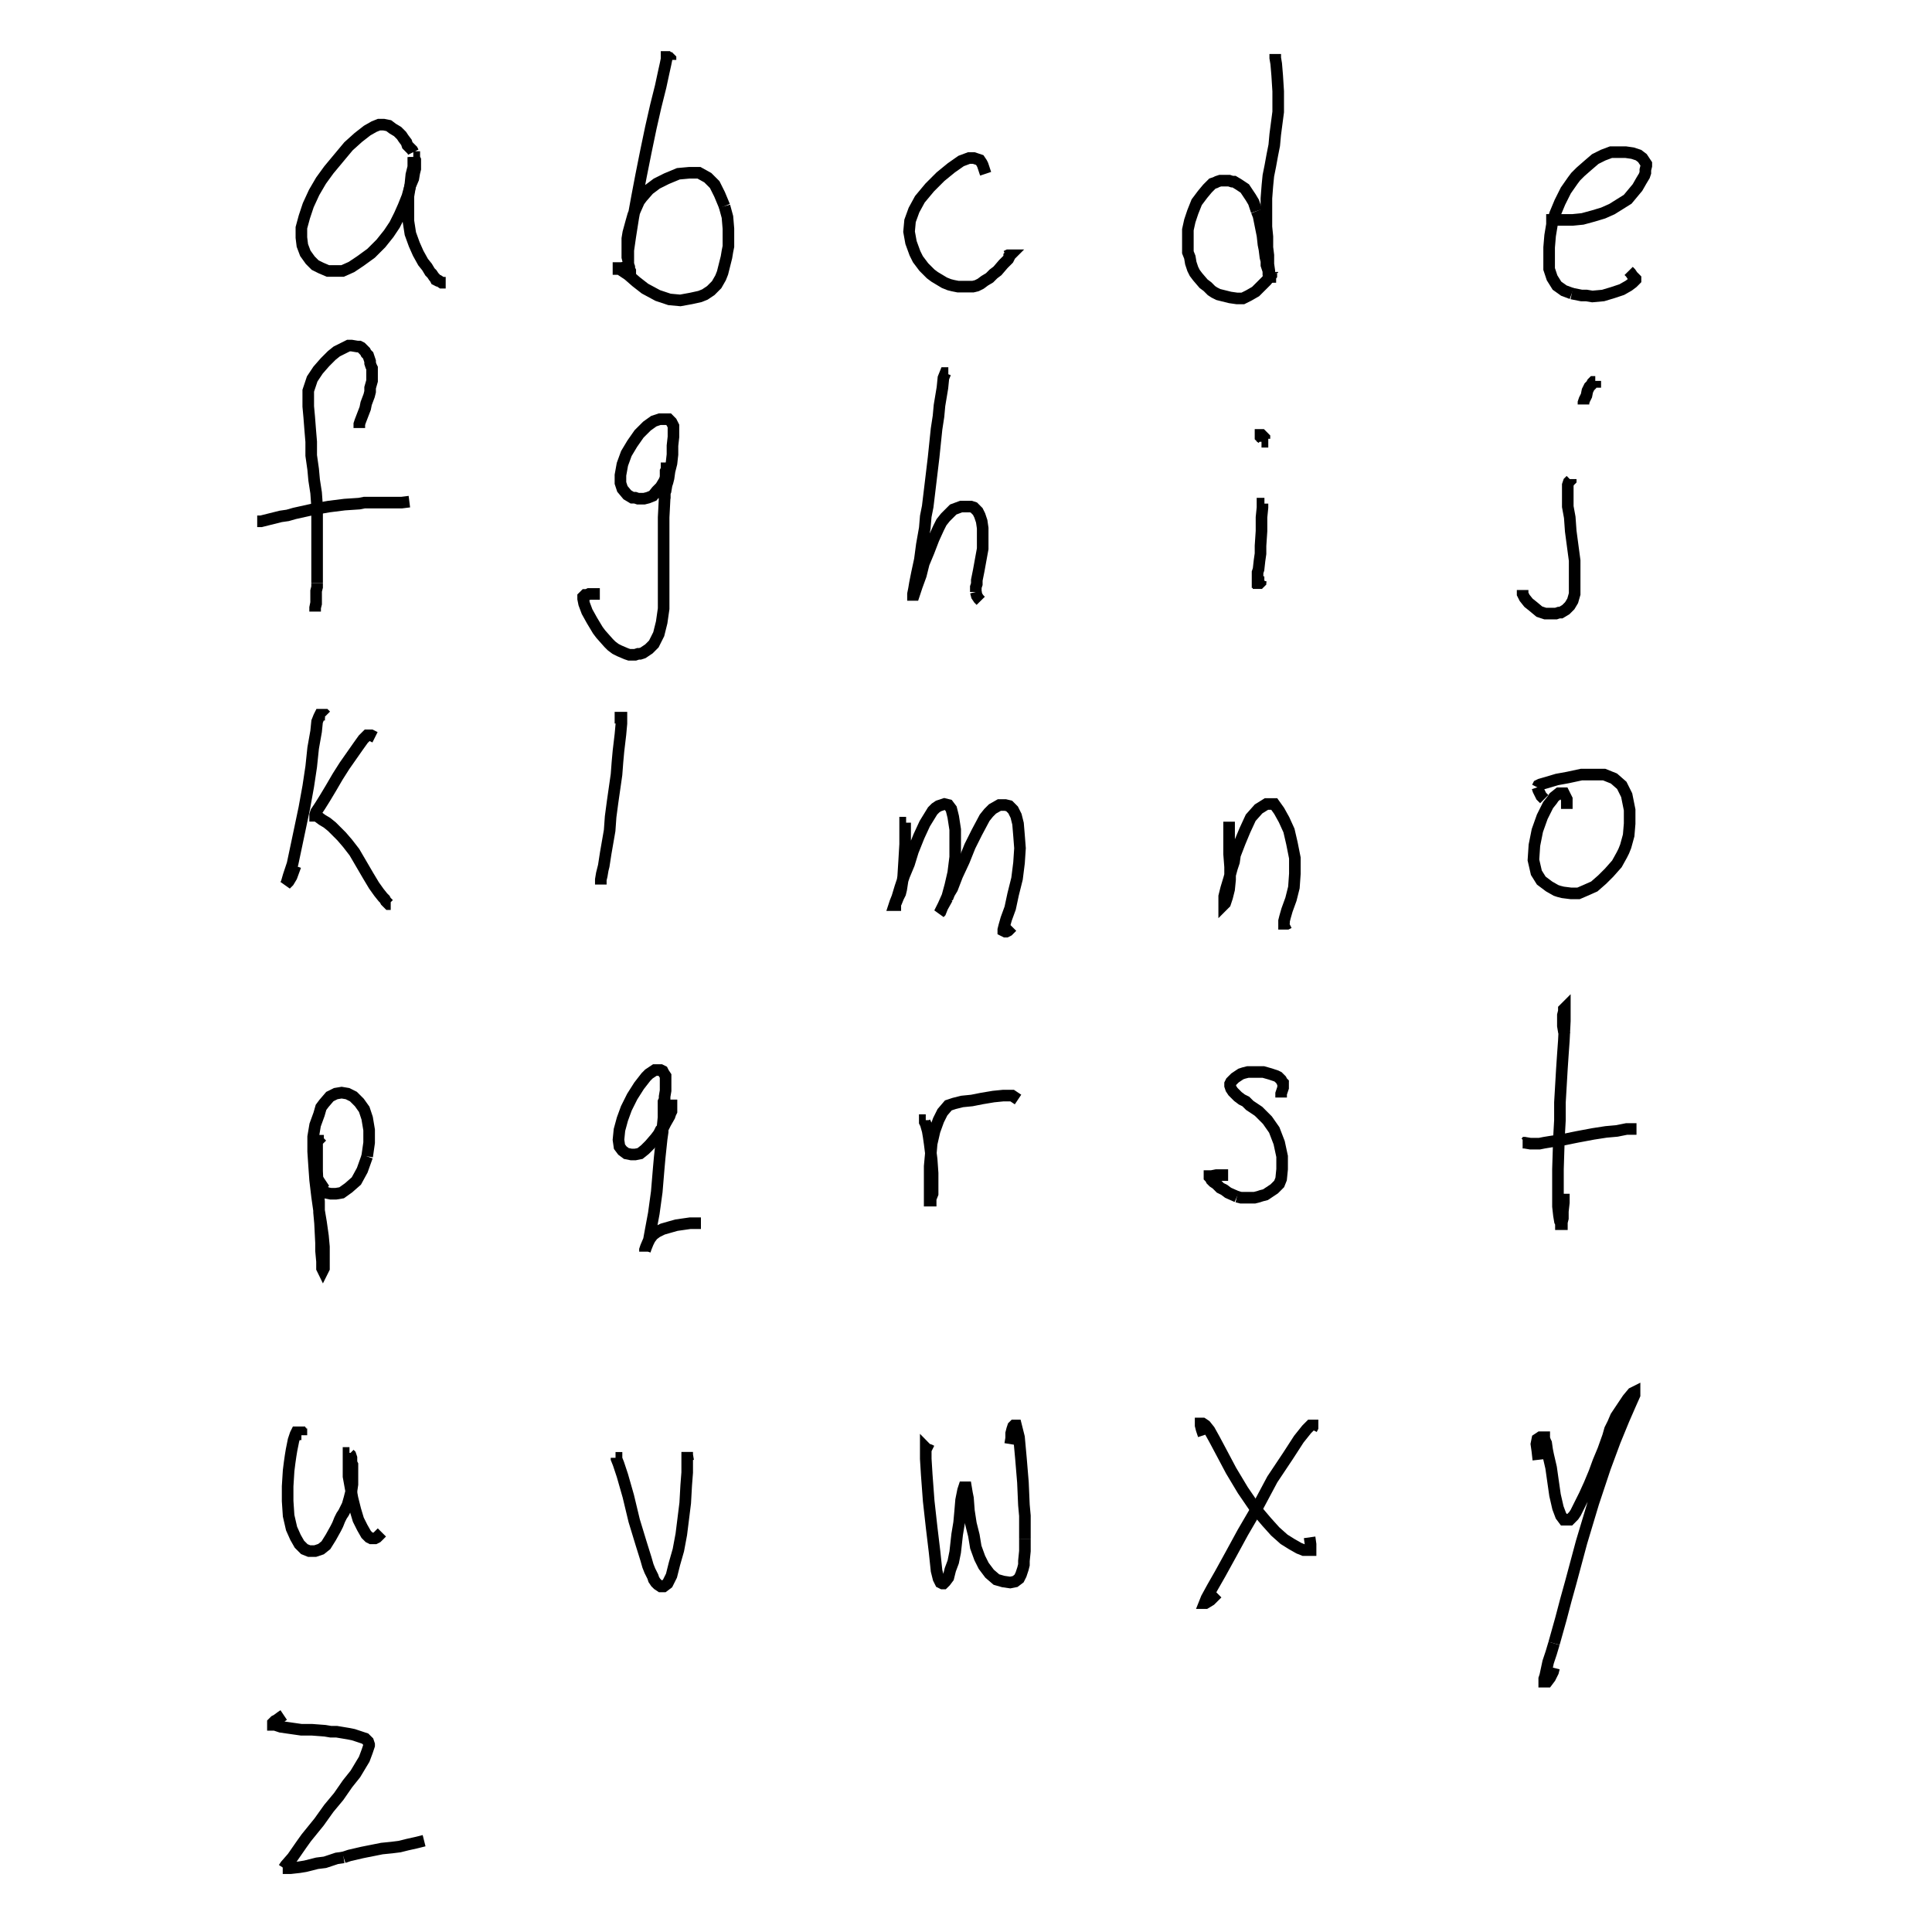 <svg height="100" width="100" preserveAspectRatio="xMidYMid meet"><polyline points="21.392,7.876 21.341,7.774 21.087,7.52 21.037,7.368 20.884,7.165 20.783,7.012 20.579,6.809 20.325,6.657 20.122,6.504 19.868,6.453 19.614,6.453 19.36,6.555 19.004,6.758 18.547,7.114 18.039,7.571 17.53,8.181 17.022,8.791 16.616,9.35 16.26,9.959 15.955,10.62 15.752,11.23 15.6,11.789 15.6,12.297 15.65,12.703 15.803,13.11 16.057,13.465 16.311,13.72 16.616,13.872 16.972,14.024 17.327,14.024 17.734,14.024 18.191,13.821 18.648,13.516 19.207,13.11 19.715,12.602 20.122,12.093 20.427,11.636 20.681,11.128 20.884,10.671 21.087,10.163 21.24,9.604 21.392,9.248 21.443,8.943 21.494,8.74 21.494,8.537 21.494,8.384 21.494,8.283 21.443,8.181 21.443,8.181 21.443,8.13 21.392,8.13" fill="none" stroke="black" stroke-width="0.6"></polyline><polyline points="21.392,8.13 21.392,8.13 21.392,8.181 21.392,8.333 21.392,8.638 21.291,9.045 21.24,9.553 21.138,10.163 21.138,10.772 21.138,11.433 21.24,12.093 21.443,12.652 21.646,13.11 21.9,13.567 22.104,13.821 22.256,14.075 22.358,14.177 22.459,14.329 22.51,14.38 22.561,14.482 22.663,14.533 22.713,14.533 22.866,14.634 22.967,14.634 23.069,14.634" fill="none" stroke="black" stroke-width="0.6"></polyline><polyline points="34.705,3.1 34.705,3.049 34.654,2.998 34.604,2.998 34.553,2.947 34.502,2.947 34.502,3.049 34.451,3.303 34.35,3.76 34.197,4.472 33.943,5.488 33.689,6.606 33.435,7.825 33.181,9.096 32.978,10.163 32.774,11.28 32.622,12.246 32.52,12.957 32.52,13.415 32.52,13.77 32.52,13.974 32.571,14.024 32.571,14.075 32.622,14.075 32.622,14.024 32.571,13.923 32.571,13.821 32.52,13.669 32.52,13.516 32.47,13.313 32.47,13.11 32.47,12.856 32.47,12.602 32.47,12.348 32.52,12.043 32.673,11.484 32.774,11.128 32.876,10.874 33.079,10.417 33.232,10.213 33.587,9.807 33.994,9.502 34.502,9.248 35.112,8.994 35.671,8.943 36.179,8.943 36.636,9.197 36.789,9.35 36.992,9.553 37.246,10.061 37.5,10.671" fill="none" stroke="black" stroke-width="0.6"></polyline><polyline points="37.5,10.671 37.652,11.23 37.703,11.839 37.703,12.449 37.703,12.754 37.652,13.008 37.602,13.313 37.449,13.923 37.398,14.126 37.297,14.38 37.093,14.736 36.941,14.888 36.789,15.041 36.484,15.244 36.23,15.346 35.772,15.447 35.213,15.549 34.654,15.498 34.045,15.295 33.384,14.939 32.927,14.583 32.52,14.228 32.215,14.024 32.063,13.923 32.012,13.923 32.012,13.872 32.012,13.872 32.165,13.872 32.47,13.821" fill="none" stroke="black" stroke-width="0.6"></polyline><polyline points="51.016,8.994 50.965,8.841 50.915,8.689 50.864,8.537 50.813,8.435 50.711,8.283 50.559,8.232 50.407,8.181 50.152,8.181 49.746,8.333 49.238,8.689 48.679,9.146 48.12,9.705 47.612,10.315 47.307,10.874 47.104,11.433 47.053,11.992 47.154,12.551 47.358,13.11 47.51,13.415 47.815,13.821 48.171,14.177 48.374,14.329 48.882,14.634 49.136,14.736 49.339,14.787 49.593,14.837 50.152,14.837 50.356,14.837 50.559,14.787 50.762,14.685 50.965,14.533 51.22,14.38 51.423,14.177 51.626,14.024 51.931,13.669 52.185,13.415 52.236,13.313 52.236,13.262 52.287,13.211 52.236,13.211 52.236,13.211 52.185,13.211 52.083,13.262" fill="none" stroke="black" stroke-width="0.6"></polyline><polyline points="66.006,2.795 66.006,2.795 66.006,2.846 66.006,2.896 66.006,2.998 66.057,3.303 66.108,3.913 66.159,4.726 66.159,5.793 66.006,6.961 65.955,7.52 65.854,8.028 65.752,8.587 65.65,9.096 65.6,9.604 65.549,10.264 65.549,10.62 65.549,10.925 65.549,11.23 65.549,11.535 65.549,11.738 65.6,12.246 65.6,12.5 65.6,12.805 65.65,13.211 65.65,13.465 65.65,13.669 65.701,14.024 65.701,14.278 65.752,14.482 65.752,14.634 65.752,14.634 65.752,14.634 65.752,14.634 65.752,14.634 65.752,14.583 65.752,14.533 65.752,14.482 65.752,14.38 65.65,14.177 65.65,14.024 65.549,13.72 65.549,13.516 65.498,13.313 65.447,12.907 65.396,12.652 65.346,12.195 65.244,11.687 65.193,11.433 65.142,11.179 65.041,10.925" fill="none" stroke="black" stroke-width="0.6"></polyline><polyline points="65.041,10.925 64.888,10.467 64.736,10.213 64.634,10.061 64.431,9.756 64.278,9.654 64.126,9.553 63.872,9.4 63.77,9.4 63.618,9.35 63.516,9.35 63.364,9.35 63.262,9.35 63.161,9.35 63.008,9.4 62.907,9.451 62.754,9.502 62.5,9.756 62.246,10.061 61.941,10.467 61.738,10.976 61.585,11.433 61.484,11.89 61.484,12.195 61.484,12.5 61.484,12.754 61.484,13.059 61.585,13.313 61.636,13.618 61.738,13.923 61.839,14.126 61.992,14.329 62.297,14.685 62.5,14.837 62.703,15.041 62.856,15.142 63.059,15.244 63.262,15.295 63.669,15.396 64.024,15.447 64.329,15.447 64.634,15.295 64.99,15.091 65.142,14.939 65.295,14.787 65.549,14.533 65.752,14.278 65.803,14.228 65.803,14.177 65.803,14.126 65.854,14.126" fill="none" stroke="black" stroke-width="0.6"></polyline><polyline points="65.854,14.126 65.854,14.075 65.854,14.075 65.854,14.075" fill="none" stroke="black" stroke-width="0.6"></polyline><polyline points="80.081,11.382 80.03,11.382 80.03,11.382 80.03,11.382 80.03,11.382 80.03,11.382 80.03,11.382 80.081,11.382 80.183,11.382 80.386,11.382 80.64,11.382 80.945,11.382 81.402,11.382 81.911,11.331 82.47,11.179 82.978,11.026 83.435,10.823 83.841,10.569 84.248,10.315 84.502,10.01 84.756,9.705 84.959,9.35 85.112,9.096 85.163,8.943 85.163,8.791 85.213,8.587 85.213,8.486 85.01,8.181 84.807,8.028 84.502,7.927 84.146,7.876 83.74,7.876 83.384,7.876 82.978,8.028 82.571,8.232 82.215,8.537 81.809,8.892 81.555,9.146 81.402,9.35 81.047,9.858 80.742,10.467 80.488,11.077 80.335,11.585 80.234,12.195 80.183,12.805 80.183,13.364 80.183,13.923 80.335,14.38 80.589,14.787 80.945,15.041 81.352,15.193" fill="none" stroke="black" stroke-width="0.6"></polyline><polyline points="81.352,15.193 81.86,15.295 82.114,15.295 82.419,15.346 82.978,15.295 83.486,15.142 83.943,14.99 84.299,14.787 84.502,14.634 84.604,14.533 84.654,14.482 84.654,14.431 84.604,14.38 84.502,14.278 84.4,14.126 84.299,14.024" fill="none" stroke="black" stroke-width="0.6"></polyline><polyline points="18.598,22.154 18.598,22.053 18.598,21.951 18.648,21.799 18.902,21.138 18.953,20.884 19.106,20.478 19.157,20.274 19.157,20.071 19.258,19.715 19.258,19.614 19.258,19.512 19.258,19.36 19.258,19.207 19.258,19.055 19.207,18.953 19.157,18.801 19.157,18.699 19.055,18.394 18.953,18.293 18.902,18.191 18.699,17.988 18.598,17.937 18.496,17.937 18.191,17.886 18.039,17.886 17.835,17.988 17.429,18.191 17.175,18.394 16.819,18.75 16.463,19.157 16.159,19.614 16.108,19.766 16.057,19.919 15.955,20.224 15.955,20.63 15.955,21.037 16.006,21.596 16.057,22.256 16.108,22.866 16.108,23.577 16.209,24.289 16.26,24.848 16.362,25.508 16.413,26.22 16.413,26.829 16.413,27.591 16.413,28.354 16.413,29.014 16.413,29.624 16.413,30.183" fill="none" stroke="black" stroke-width="0.6"></polyline><polyline points="16.413,30.183 16.413,30.386 16.362,30.589 16.362,30.894 16.362,31.098 16.362,31.25 16.311,31.453 16.311,31.606 16.311,31.657 16.311,31.657 16.311,31.453 16.362,31.199" fill="none" stroke="black" stroke-width="0.6"></polyline><polyline points="13.567,26.982 13.516,26.982 13.364,26.982 13.313,26.982 13.313,26.982 13.313,26.982 13.516,26.982 13.923,26.88 14.533,26.728 14.888,26.677 15.244,26.575 16.159,26.372 17.022,26.22 17.835,26.118 18.598,26.067 18.852,26.016 19.157,26.016 19.411,26.016 19.665,26.016 19.919,26.016 20.376,26.016 20.783,26.016 21.189,25.965" fill="none" stroke="black" stroke-width="0.6"></polyline><polyline points="34.4,25.813 34.4,25.711 34.4,25.61 34.4,25.508 34.451,25.407 34.502,25.102 34.553,24.949 34.604,24.746 34.654,24.39 34.705,24.187 34.756,23.984 34.807,23.526 34.807,23.323 34.807,23.069 34.858,22.612 34.858,22.409 34.858,22.205 34.858,22.053 34.807,21.951 34.756,21.85 34.604,21.697 34.502,21.697 34.4,21.697 34.146,21.697 33.841,21.799 33.486,22.053 33.079,22.459 32.724,22.967 32.419,23.476 32.215,24.035 32.114,24.593 32.114,25 32.215,25.305 32.47,25.61 32.724,25.762 32.876,25.762 33.028,25.813 33.333,25.813 33.537,25.762 33.791,25.661 33.994,25.407 34.197,25.203 34.35,24.949 34.502,24.695 34.553,24.543 34.553,24.492 34.604,24.441 34.604,24.339 34.604,24.289 34.604,24.238 34.553,24.238" fill="none" stroke="black" stroke-width="0.6"></polyline><polyline points="34.553,24.238 34.502,24.238 34.502,24.238 34.502,24.289 34.451,24.39 34.451,24.644 34.4,25.152 34.4,25.813 34.35,26.778 34.35,28.049 34.35,28.659 34.35,29.319 34.35,30.488 34.35,31.504 34.248,32.215 34.096,32.825 33.841,33.333 33.587,33.587 33.283,33.791 33.13,33.841 33.028,33.841 32.876,33.892 32.571,33.892 32.419,33.841 32.063,33.689 31.86,33.587 31.657,33.435 31.504,33.283 31.098,32.825 30.945,32.622 30.64,32.114 30.386,31.657 30.234,31.25 30.183,30.996 30.183,30.894 30.285,30.793 30.386,30.793 30.488,30.742 30.64,30.742 30.793,30.742 30.945,30.742 31.047,30.742" fill="none" stroke="black" stroke-width="0.6"></polyline><polyline points="49.085,19.309 49.035,19.309 49.035,19.309 48.933,19.309 48.831,19.563 48.78,20.071 48.628,20.986 48.577,21.545 48.476,22.205 48.323,23.679 48.171,24.949 48.018,26.22 47.917,26.728 47.866,27.337 47.713,28.201 47.612,28.963 47.459,29.675 47.358,30.183 47.307,30.488 47.256,30.742 47.256,30.793 47.256,30.793 47.307,30.793 47.358,30.64 47.459,30.335 47.663,29.776 47.815,29.167 48.069,28.557 48.323,27.896 48.577,27.337 48.73,27.033 48.933,26.778 49.339,26.372 49.746,26.22 50.102,26.22 50.254,26.22 50.407,26.27 50.61,26.474 50.711,26.677 50.813,26.982 50.864,27.337 50.864,27.795 50.864,28.1 50.864,28.404 50.762,28.963 50.661,29.522 50.559,30.03 50.559,30.234 50.508,30.386 50.508,30.539 50.508,30.64" fill="none" stroke="black" stroke-width="0.6"></polyline><polyline points="50.508,30.64 50.559,30.843 50.661,30.996 50.762,31.098" fill="none" stroke="black" stroke-width="0.6"></polyline><polyline points="65.447,26.067 65.447,26.067 65.447,26.067 65.396,26.067 65.396,26.067 65.346,26.067 65.346,26.067 65.346,26.169 65.346,26.27 65.295,26.778 65.295,27.083 65.295,27.49 65.244,28.252 65.244,28.659 65.193,29.014 65.142,29.472 65.091,29.624 65.091,29.878 65.091,30.081 65.091,30.081 65.091,30.132 65.142,30.132 65.142,30.183 65.193,30.183 65.193,30.183 65.244,30.132 65.244,30.081 65.295,29.98" fill="none" stroke="black" stroke-width="0.6"></polyline><polyline points="65.447,22.713 65.447,22.663 65.447,22.663 65.346,22.561 65.346,22.561 65.295,22.51 65.295,22.51 65.244,22.51 65.244,22.51 65.244,22.51 65.244,22.51 65.244,22.51 65.244,22.51 65.244,22.561 65.244,22.612 65.295,22.663 65.346,22.713 65.346,22.764 65.346,22.815 65.346,22.815 65.346,22.866 65.346,22.866 65.346,22.866 65.295,22.866 65.295,22.866" fill="none" stroke="black" stroke-width="0.6"></polyline><polyline points="81.301,24.797 81.301,24.848 81.199,24.949 81.148,25.102 81.148,25.356 81.148,25.711 81.148,25.965 81.148,26.22 81.25,26.778 81.301,27.49 81.402,28.252 81.504,29.014 81.504,29.726 81.504,30.285 81.504,30.742 81.402,31.098 81.25,31.352 81.047,31.555 80.793,31.707 80.691,31.707 80.539,31.758 80.285,31.758 79.98,31.758 79.675,31.657 79.37,31.402 79.116,31.199 78.913,30.945 78.811,30.742 78.811,30.589 78.811,30.539" fill="none" stroke="black" stroke-width="0.6"></polyline><polyline points="82.571,19.715 82.571,19.766 82.47,19.766 82.419,19.817 82.368,19.919 82.266,20.02 82.165,20.224 82.114,20.478 82.012,20.681 81.961,20.833 81.961,20.935 81.961,20.935" fill="none" stroke="black" stroke-width="0.6"></polyline><polyline points="16.87,37.043 16.819,36.992 16.717,36.992 16.667,36.992 16.616,36.992 16.565,36.992 16.514,37.093 16.413,37.348 16.362,37.856 16.209,38.72 16.108,39.685 15.955,40.701 15.752,41.819 15.549,42.785 15.346,43.75 15.142,44.715 14.939,45.325 14.837,45.681 14.787,45.783 14.787,45.783 14.837,45.732 14.939,45.63 15.091,45.376 15.295,44.817" fill="none" stroke="black" stroke-width="0.6"></polyline><polyline points="19.411,38.161 19.411,38.161 19.309,38.11 19.207,38.059 19.207,38.059 19.157,38.059 19.106,38.059 19.004,38.059 18.801,38.262 18.547,38.618 18.191,39.126 17.835,39.634 17.48,40.193 17.124,40.803 16.819,41.311 16.565,41.717 16.362,42.022 16.311,42.175 16.311,42.175 16.311,42.226 16.362,42.226 16.463,42.276 16.667,42.429 16.921,42.581 17.175,42.785 17.429,43.039 17.683,43.293 17.988,43.648 18.343,44.106 18.699,44.715 19.055,45.325 19.36,45.833 19.614,46.189 19.817,46.443 19.919,46.545 19.97,46.646 20.02,46.697 20.071,46.748 20.122,46.799 20.173,46.799 20.224,46.799" fill="none" stroke="black" stroke-width="0.6"></polyline><polyline points="32.114,37.449 32.114,37.398 32.114,37.348 32.114,37.297 32.114,37.246 32.114,37.195 32.114,37.144 32.165,37.144 32.165,37.144 32.165,37.195 32.165,37.449 32.114,38.008 32.012,38.872 31.961,39.431 31.911,40.091 31.707,41.514 31.606,42.276 31.555,42.988 31.352,44.157 31.25,44.817 31.148,45.224 31.098,45.528 31.098,45.732 31.098,45.783 31.098,45.783 31.098,45.783 31.098,45.783 31.098,45.783 31.098,45.783 31.098,45.783 31.098,45.732 31.098,45.681 31.098,45.528 31.148,45.325 31.199,45.02" fill="none" stroke="black" stroke-width="0.6"></polyline><polyline points="46.9,42.581 46.9,42.581 46.9,42.581 46.85,42.581 46.85,42.581 46.85,42.581 46.85,42.581 46.85,42.632 46.85,42.988 46.85,43.699 46.799,44.563 46.748,45.376 46.646,46.037 46.596,46.24 46.494,46.443 46.392,46.697 46.341,46.799 46.341,46.85 46.291,46.85 46.291,46.85 46.291,46.85 46.341,46.697 46.443,46.443 46.596,45.935 46.799,45.325 47.053,44.715 47.256,44.055 47.561,43.293 47.866,42.632 48.272,41.972 48.425,41.819 48.577,41.717 48.882,41.616 49.085,41.667 49.238,41.87 49.289,42.073 49.339,42.276 49.441,42.937 49.441,43.293 49.441,43.648 49.441,44.36 49.339,45.173 49.187,45.833 49.035,46.392 48.831,46.85 48.679,47.154 48.628,47.256 48.628,47.256 48.679,47.205 48.78,46.951 49.035,46.494" fill="none" stroke="black" stroke-width="0.6"></polyline><polyline points="49.035,46.494 49.136,46.24 49.289,45.986 49.543,45.325 49.898,44.563 50.203,43.801 50.559,43.089 50.965,42.327 51.169,42.073 51.372,41.87 51.728,41.667 52.033,41.667 52.236,41.717 52.439,41.921 52.591,42.226 52.693,42.632 52.744,43.242 52.795,43.902 52.744,44.665 52.642,45.478 52.439,46.291 52.287,47.002 52.083,47.561 51.982,47.917 51.931,48.12 51.931,48.171 51.931,48.171 52.033,48.222 52.083,48.222 52.185,48.171 52.388,47.967" fill="none" stroke="black" stroke-width="0.6"></polyline><polyline points="63.618,42.53 63.618,42.683 63.618,42.937 63.618,43.14 63.618,43.902 63.618,44.207 63.669,44.868 63.669,45.528 63.618,46.037 63.516,46.443 63.415,46.748 63.364,46.799 63.364,46.799 63.364,46.697 63.364,46.392 63.465,45.986 63.618,45.478 63.77,44.919 63.872,44.614 63.923,44.258 64.177,43.598 64.431,42.988 64.736,42.327 65.142,41.87 65.549,41.616 65.955,41.616 66.209,41.972 66.463,42.429 66.717,42.988 66.87,43.648 67.022,44.411 67.022,45.224 66.972,45.935 66.819,46.545 66.616,47.104 66.514,47.459 66.463,47.663 66.463,47.764 66.463,47.815 66.463,47.815 66.565,47.815 66.616,47.815 66.717,47.764" fill="none" stroke="black" stroke-width="0.6"></polyline><polyline points="81.098,41.87 81.098,41.819 81.098,41.768 81.098,41.616 81.098,41.565 81.098,41.463 81.098,41.362 81.047,41.26 80.996,41.159 80.945,41.057 80.843,41.057 80.691,41.057 80.437,41.26 80.335,41.413 80.132,41.667 79.827,42.276 79.573,42.988 79.421,43.75 79.37,44.512 79.522,45.173 79.776,45.579 80.183,45.884 80.539,46.087 80.691,46.138 80.894,46.189 81.301,46.24 81.707,46.24 82.063,46.087 82.52,45.884 82.927,45.528 83.283,45.173 83.689,44.715 83.943,44.258 84.045,44.055 84.146,43.801 84.299,43.242 84.35,42.632 84.35,41.921 84.197,41.159 84.045,40.854 83.943,40.65 83.537,40.295 83.028,40.091 82.52,40.091 81.86,40.091 81.148,40.244 80.589,40.346 80.081,40.498 79.726,40.6 79.624,40.65 79.573,40.752" fill="none" stroke="black" stroke-width="0.6"></polyline><polyline points="79.573,40.752 79.624,40.904 79.776,41.209 79.929,41.362" fill="none" stroke="black" stroke-width="0.6"></polyline><polyline points="16.667,59.248 16.616,59.197 16.565,59.146 16.463,59.096 16.463,59.045 16.463,59.045 16.413,59.045 16.413,59.045 16.413,59.146 16.413,59.248 16.413,59.502 16.413,60.163 16.413,60.62 16.463,61.636 16.514,62.195 16.514,62.754 16.565,63.313 16.616,64.329 16.616,64.736 16.667,65.295 16.667,65.65 16.717,65.752 16.717,65.752 16.717,65.752 16.768,65.65 16.768,65.447 16.768,65.041 16.768,64.533 16.717,63.974 16.616,63.262 16.514,62.652 16.413,61.941 16.311,61.077 16.26,60.366 16.209,59.604 16.209,58.841 16.311,58.232 16.514,57.673 16.616,57.317 16.768,57.114 17.073,56.758 17.378,56.606 17.683,56.555 17.988,56.606 18.293,56.758 18.598,57.063 18.852,57.419 19.004,57.876 19.106,58.486 19.106,59.146 19.004,59.858" fill="none" stroke="black" stroke-width="0.6"></polyline><polyline points="19.004,59.858 18.75,60.569 18.445,61.128 18.039,61.484 17.683,61.738 17.378,61.789 17.124,61.789 16.87,61.738 16.768,61.636 16.667,61.484 16.667,61.382 16.717,61.23 16.87,61.128" fill="none" stroke="black" stroke-width="0.6"></polyline><polyline points="34.4,57.927 34.35,57.724 34.35,57.52 34.35,57.317 34.35,57.012 34.4,56.911 34.4,56.758 34.451,56.453 34.451,56.199 34.451,55.945 34.451,55.793 34.451,55.691 34.35,55.539 34.299,55.437 34.197,55.386 34.096,55.386 33.994,55.386 33.892,55.386 33.587,55.589 33.435,55.742 33.079,56.199 32.724,56.758 32.419,57.368 32.215,57.927 32.063,58.486 32.012,58.994 32.063,59.35 32.215,59.553 32.419,59.705 32.673,59.756 32.876,59.756 33.13,59.705 33.384,59.502 33.638,59.248 33.943,58.892 34.096,58.689 34.197,58.486 34.35,58.333 34.451,58.13 34.654,57.774 34.705,57.622 34.756,57.52 34.756,57.419 34.756,57.266 34.756,57.215 34.705,57.215 34.654,57.215 34.604,57.215 34.553,57.215 34.451,57.215 34.451,57.215" fill="none" stroke="black" stroke-width="0.6"></polyline><polyline points="34.451,57.215 34.4,57.215 34.4,57.266 34.35,57.266 34.35,57.266 34.35,57.317 34.35,57.368 34.35,57.52 34.35,57.622 34.35,57.774 34.299,58.283 34.299,58.587 34.248,58.943 34.146,59.909 34.096,60.467 33.994,61.687 33.841,62.805 33.689,63.618 33.587,64.177 33.435,64.533 33.384,64.685 33.384,64.736 33.384,64.787 33.384,64.787 33.384,64.787 33.384,64.787 33.384,64.787 33.384,64.787 33.384,64.736 33.435,64.583 33.537,64.329 33.638,64.126 33.791,63.923 33.994,63.77 34.299,63.618 34.654,63.516 35.01,63.415 35.366,63.364 35.722,63.313 35.976,63.313 36.128,63.313 36.23,63.313 36.28,63.313 36.28,63.313 36.28,63.313 36.28,63.313" fill="none" stroke="black" stroke-width="0.6"></polyline><polyline points="47.917,57.978 47.917,57.978 47.917,57.978 47.917,57.978 47.917,57.978 47.917,57.978 47.917,57.978 47.866,57.978 47.866,57.978 47.866,58.079 47.917,58.181 48.018,58.537 48.069,58.841 48.12,59.197 48.222,60.01 48.272,60.722 48.272,61.331 48.272,61.789 48.171,62.043 48.171,62.093 48.171,62.144 48.12,62.144 48.12,62.144 48.12,62.093 48.12,62.043 48.12,61.89 48.12,61.789 48.12,61.433 48.12,60.925 48.12,60.366 48.171,59.807 48.222,59.197 48.374,58.537 48.577,57.978 48.679,57.774 48.78,57.571 49.085,57.215 49.39,57.114 49.797,57.012 50.305,56.961 50.813,56.86 51.118,56.809 51.423,56.758 51.931,56.707 52.388,56.707 52.693,56.911" fill="none" stroke="black" stroke-width="0.6"></polyline><polyline points="66.311,56.809 66.311,56.707 66.311,56.606 66.362,56.453 66.413,56.301 66.413,56.199 66.413,56.148 66.413,56.047 66.362,55.996 66.311,55.894 66.159,55.742 66.057,55.691 65.904,55.64 65.752,55.589 65.396,55.488 64.99,55.488 64.583,55.488 64.38,55.539 64.228,55.589 64.075,55.691 63.923,55.793 63.821,55.894 63.72,55.996 63.669,56.098 63.669,56.199 63.72,56.352 63.821,56.504 63.923,56.606 64.075,56.758 64.278,56.911 64.482,57.012 64.685,57.215 65.142,57.52 65.6,57.978 65.955,58.486 66.209,59.146 66.362,59.858 66.362,60.518 66.311,61.026 66.209,61.28 66.108,61.382 65.955,61.535 65.65,61.738 65.498,61.839 65.295,61.89 65.142,61.941 64.939,61.992 64.736,61.992 64.482,61.992 64.228,61.992 64.024,61.941" fill="none" stroke="black" stroke-width="0.6"></polyline><polyline points="64.024,61.941 63.567,61.738 63.364,61.585 63.161,61.484 62.957,61.28 62.805,61.179 62.703,61.077 62.652,60.976 62.602,60.925 62.602,60.874 62.703,60.874 62.957,60.823 63.313,60.823 63.567,60.823" fill="none" stroke="black" stroke-width="0.6"></polyline><polyline points="80.996,53.557 80.945,53.404 80.894,53.1 80.894,52.795 80.894,52.642 80.894,52.541 80.945,52.337 80.945,52.287 80.945,52.236 80.996,52.185 80.996,52.185 80.996,52.337 80.996,52.846 80.945,53.862 80.894,54.573 80.843,55.335 80.742,57.063 80.742,57.978 80.691,58.892 80.64,60.518 80.64,61.28 80.64,61.738 80.64,62.449 80.691,62.907 80.742,63.211 80.793,63.313 80.793,63.364 80.843,63.364 80.843,63.313 80.843,63.262 80.894,63.059 80.894,62.856 80.894,62.703 80.945,62.246 80.945,61.789" fill="none" stroke="black" stroke-width="0.6"></polyline><polyline points="79.014,59.096 78.963,59.146 78.913,59.146 78.862,59.146 78.811,59.146 78.913,59.146 79.217,59.197 79.675,59.197 79.929,59.146 80.234,59.096 80.894,58.994 81.657,58.841 82.47,58.689 83.13,58.587 83.689,58.537 83.943,58.486 84.197,58.435 84.553,58.435 84.705,58.435" fill="none" stroke="black" stroke-width="0.6"></polyline><polyline points="15.6,74.289 15.6,74.238 15.549,74.238 15.549,74.187 15.498,74.187 15.498,74.136 15.447,74.136 15.447,74.136 15.447,74.136 15.396,74.136 15.396,74.136 15.346,74.136 15.295,74.238 15.193,74.543 15.142,74.797 15.091,75.051 15.041,75.356 14.99,75.711 14.939,76.118 14.888,76.931 14.888,77.337 14.888,77.693 14.939,78.455 15.091,79.116 15.295,79.573 15.498,79.929 15.752,80.183 16.006,80.285 16.311,80.285 16.616,80.183 16.87,79.98 17.124,79.573 17.378,79.116 17.48,78.913 17.581,78.659 17.683,78.455 17.785,78.303 17.988,77.896 18.089,77.541 18.14,77.337 18.191,77.185 18.242,76.829 18.242,76.474 18.242,76.169 18.242,75.813 18.191,75.711 18.191,75.559 18.191,75.457 18.14,75.305 18.089,75.254 18.089,75.203" fill="none" stroke="black" stroke-width="0.6"></polyline><polyline points="18.089,75.203 18.039,75.203 18.039,75.203 18.039,75.203 18.039,75.254 18.039,75.305 18.039,75.559 18.039,75.915 18.039,76.423 18.14,76.982 18.242,77.541 18.394,78.15 18.547,78.659 18.75,79.065 18.953,79.421 19.106,79.573 19.207,79.624 19.36,79.624 19.411,79.624 19.512,79.573 19.614,79.472 19.766,79.319" fill="none" stroke="black" stroke-width="0.6"></polyline><polyline points="31.86,75.457 31.86,75.457 31.86,75.457 31.86,75.457 31.911,75.457 31.911,75.457 31.911,75.508 32.012,75.762 32.215,76.372 32.52,77.439 32.825,78.709 33.181,79.878 33.435,80.691 33.537,81.047 33.638,81.301 33.791,81.606 33.841,81.758 33.943,81.911 34.045,82.012 34.197,82.114 34.35,82.114 34.553,81.961 34.756,81.555 34.909,80.945 35.112,80.234 35.264,79.421 35.366,78.608 35.467,77.795 35.518,76.88 35.569,76.22 35.569,75.711 35.569,75.305 35.569,75.203 35.569,75.152 35.569,75.152 35.569,75.203 35.569,75.305 35.62,75.61" fill="none" stroke="black" stroke-width="0.6"></polyline><polyline points="48.222,75.102 48.12,75.051 47.967,75 47.917,74.949 47.917,74.949 47.917,75.051 47.917,75.508 47.967,76.321 48.069,77.693 48.222,79.065 48.374,80.335 48.476,81.301 48.577,81.707 48.679,81.911 48.78,81.961 48.831,81.961 48.933,81.86 49.085,81.657 49.187,81.25 49.339,80.843 49.441,80.335 49.492,79.878 49.543,79.421 49.644,78.811 49.695,78.252 49.746,77.642 49.848,77.134 49.898,76.982 49.949,76.982 50,76.982 50.051,77.287 50.102,77.541 50.152,78.201 50.254,78.862 50.407,79.472 50.508,80.081 50.711,80.64 50.915,81.047 51.22,81.453 51.575,81.758 51.931,81.86 52.287,81.911 52.541,81.86 52.744,81.707 52.795,81.606 52.846,81.504 52.947,81.199 52.998,80.996 52.998,80.793 53.049,80.285 53.049,79.675" fill="none" stroke="black" stroke-width="0.6"></polyline><polyline points="53.049,79.675 53.049,78.913 53.049,78.455 52.998,77.896 52.947,76.728 52.846,75.508 52.744,74.39 52.591,73.78 52.49,73.78 52.439,73.831 52.388,73.984 52.337,74.187 52.337,74.441 52.287,74.746" fill="none" stroke="black" stroke-width="0.6"></polyline><polyline points="62.297,74.289 62.195,73.984 62.144,73.78 62.144,73.679 62.246,73.679 62.398,73.78 62.602,74.035 62.856,74.492 63.262,75.254 63.72,76.118 64.329,77.134 64.99,78.1 65.549,78.76 66.006,79.268 66.463,79.675 66.87,79.929 67.226,80.132 67.48,80.234 67.683,80.234 67.835,80.234 67.835,80.183 67.835,79.929 67.785,79.573" fill="none" stroke="black" stroke-width="0.6"></polyline><polyline points="67.886,73.984 67.937,73.882 67.937,73.831 67.937,73.78 67.937,73.78 67.835,73.78 67.632,73.984 67.226,74.492 66.667,75.356 65.854,76.575 65.041,78.1 64.329,79.319 63.72,80.437 63.161,81.453 62.754,82.165 62.449,82.724 62.348,82.978 62.398,82.978 62.652,82.825 63.008,82.47" fill="none" stroke="black" stroke-width="0.6"></polyline><polyline points="79.624,75.559 79.573,75.102 79.522,74.746 79.573,74.492 79.726,74.39 79.827,74.39 79.878,74.39 79.929,74.39 79.929,74.441 79.98,74.593 80.03,74.695 80.081,75.051 80.132,75.305 80.285,75.965 80.386,76.677 80.488,77.388 80.64,78.049 80.793,78.455 80.945,78.659 81.148,78.659 81.25,78.659 81.352,78.557 81.453,78.455 81.555,78.303 81.758,77.896 82.012,77.388 82.266,76.829 82.52,76.22 82.724,75.661 82.978,75.051 83.232,74.339 83.333,73.984 83.486,73.679 83.638,73.323 83.841,73.018 84.248,72.409 84.502,72.104 84.604,72.053 84.604,72.053 84.604,72.053 84.604,72.205 84.4,72.663 84.045,73.476 83.587,74.593 83.079,75.965 82.47,77.795 81.86,79.827 81.301,81.911 81.047,82.825 80.793,83.791 80.437,85.061" fill="none" stroke="black" stroke-width="0.6"></polyline><polyline points="80.437,85.061 80.285,85.569 80.132,86.026 79.98,86.738 79.929,86.89 79.929,86.992 79.929,87.043 80.081,87.043 80.234,86.839 80.386,86.535 80.437,86.331" fill="none" stroke="black" stroke-width="0.6"></polyline><polyline points="14.685,88.77 14.533,88.872 14.329,89.024 14.228,89.075 14.177,89.126 14.126,89.177 14.126,89.228 14.126,89.228 14.126,89.278 14.228,89.278 14.38,89.329 14.533,89.38 14.888,89.431 15.6,89.533 16.159,89.533 16.819,89.583 17.124,89.634 17.429,89.634 18.039,89.736 18.293,89.787 18.598,89.888 18.902,89.99 19.055,90.142 19.106,90.295 19.106,90.346 19.004,90.65 18.852,91.057 18.699,91.311 18.547,91.565 18.394,91.819 17.988,92.327 17.53,92.988 17.022,93.598 16.768,93.953 16.514,94.309 15.854,95.122 15.6,95.478 15.142,96.138 14.787,96.545 14.685,96.697 14.634,96.697 14.736,96.697 14.837,96.697 15.041,96.697 15.498,96.646 15.803,96.596 16.413,96.443 16.819,96.392 17.124,96.291 17.429,96.189 17.785,96.138" fill="none" stroke="black" stroke-width="0.6"></polyline><polyline points="17.785,96.138 18.089,96.037 18.75,95.884 19.004,95.833 19.258,95.783 19.766,95.681 20.274,95.63 20.681,95.579 21.087,95.478 21.545,95.376 21.748,95.325 21.951,95.274" fill="none" stroke="black" stroke-width="0.6"></polyline></svg>
